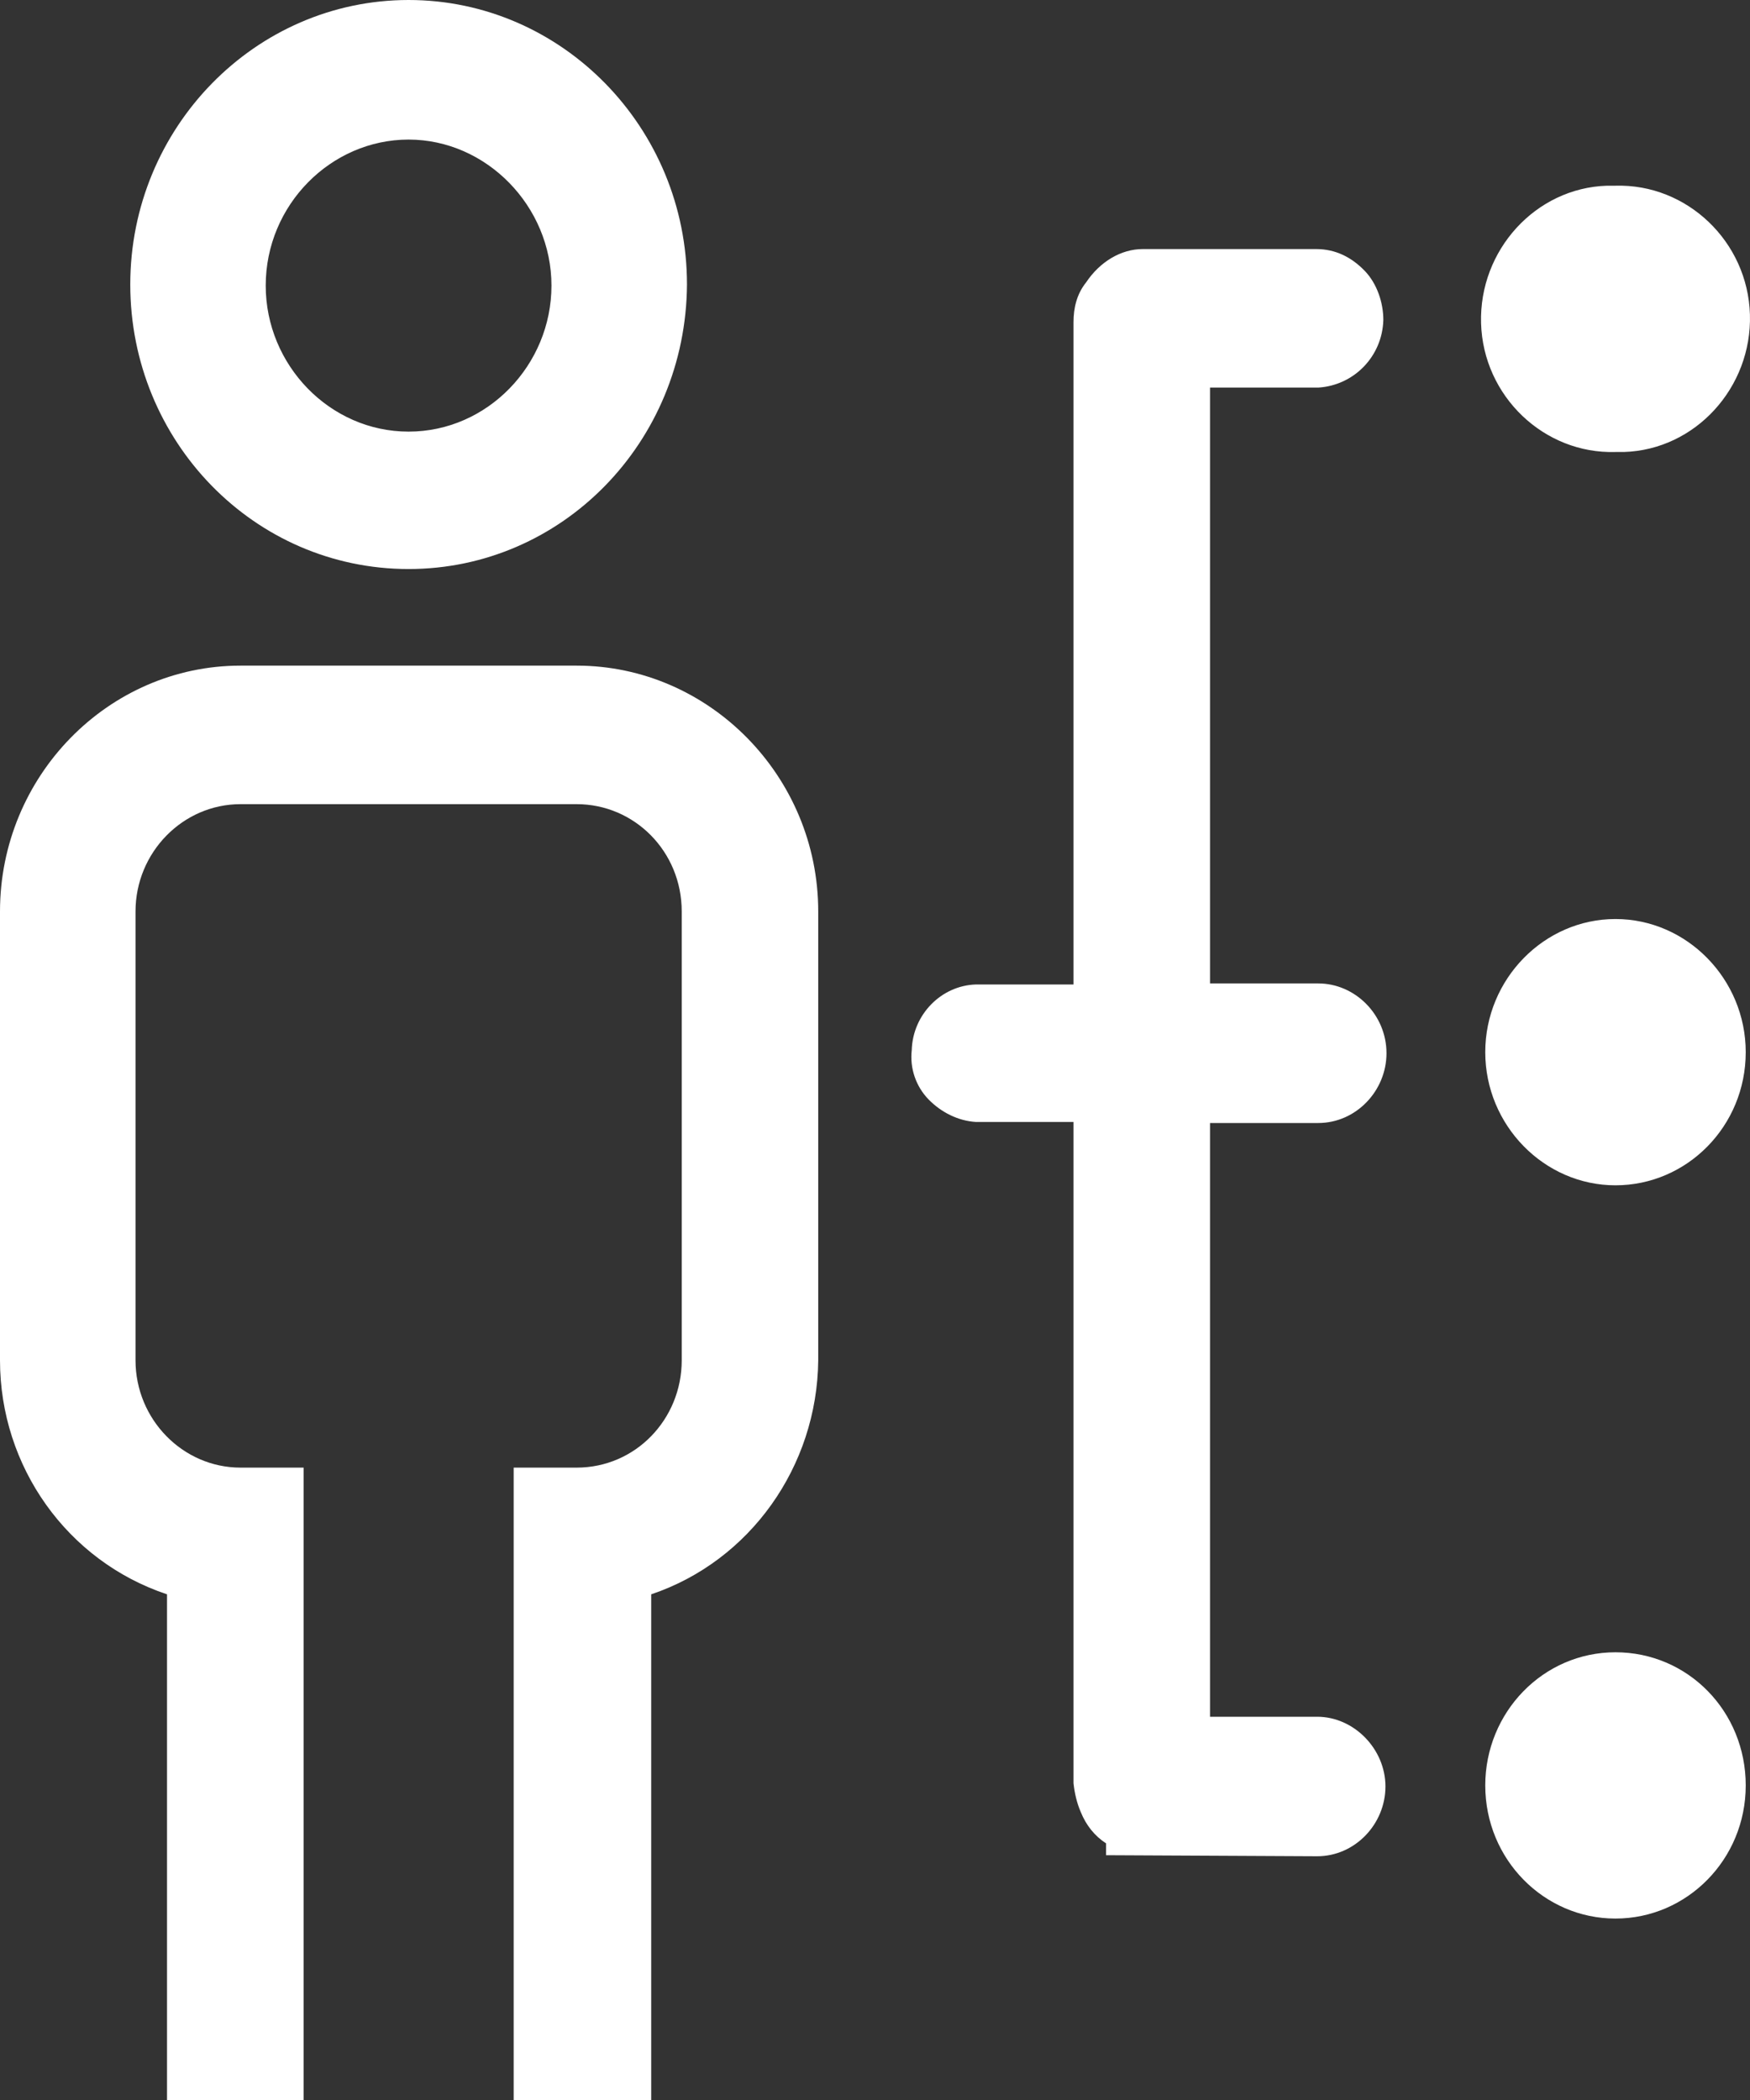 <?xml version="1.0" encoding="UTF-8"?>
<svg width="25px" height="30px" viewBox="0 0 25 30" version="1.1" xmlns="http://www.w3.org/2000/svg" xmlns:xlink="http://www.w3.org/1999/xlink">
    <rect x="0" y="0" width="25" height="30" fill="#333333" stroke="none"/>
    <!-- Generator: Sketch 58 (84663) - https://sketch.com -->
    <title>角色管理</title>
    <desc>Created with Sketch.</desc>
    <g id="Page-1" stroke="none" stroke-width="1" fill="none" fill-rule="evenodd">
        <g id="Data--Copy-6" transform="translate(-330, -251)" fill="#FFFFFF" fill-rule="nonzero">
            <g id="角色管理" transform="translate(330, 251)">
                <path d="M7.338,30 L7.338,20.966 L8.238,20.966 C9.078,20.966 9.739,20.276 9.739,19.433 L9.739,13.021 C9.739,12.163 9.063,11.488 8.238,11.488 L3.436,11.488 C2.611,11.488 1.936,12.178 1.936,13.021 L1.936,19.433 C1.936,20.276 2.611,20.966 3.436,20.966 L4.337,20.966 L4.337,30 L2.386,30 L2.386,22.776 C0.96,22.301 0,20.951 0,19.433 L0,13.021 C0,11.089 1.546,9.509 3.436,9.509 L8.238,9.509 C10.129,9.509 11.689,11.089 11.689,13.021 L11.689,19.433 C11.674,20.951 10.714,22.301 9.303,22.776 L9.303,30 L7.338,30 Z M23.078,27.408 C22.058,27.408 21.218,26.564 21.218,25.506 C21.218,24.463 22.043,23.604 23.078,23.604 C24.114,23.604 24.939,24.448 24.939,25.506 C24.939,26.564 24.099,27.408 23.078,27.408 L23.078,27.408 Z M15.801,26.503 L15.801,26.334 C15.636,26.227 15.516,26.074 15.441,25.89 C15.381,25.752 15.351,25.613 15.336,25.475 L15.336,16.028 L13.94,16.028 C13.685,16.012 13.445,15.89 13.265,15.706 C13.085,15.521 12.995,15.261 13.025,15 C13.04,14.494 13.445,14.08 13.94,14.064 L15.336,14.064 L15.336,4.601 C15.336,4.402 15.381,4.202 15.516,4.034 C15.711,3.742 16.011,3.558 16.326,3.558 L18.802,3.558 C19.087,3.558 19.312,3.681 19.492,3.865 C19.672,4.049 19.762,4.325 19.762,4.571 C19.747,5.092 19.342,5.506 18.832,5.537 L17.286,5.537 L17.286,14.049 L18.832,14.049 C19.357,14.049 19.807,14.494 19.807,15.046 C19.807,15.583 19.372,16.043 18.832,16.043 L17.286,16.043 L17.286,24.525 L18.817,24.525 C19.342,24.525 19.792,24.985 19.792,25.521 C19.792,26.058 19.357,26.518 18.817,26.518 L15.801,26.503 L15.801,26.503 Z M23.078,16.933 C22.058,16.933 21.218,16.074 21.218,15.031 C21.218,13.988 22.058,13.129 23.078,13.129 C24.099,13.129 24.939,13.988 24.939,15.031 C24.939,16.089 24.099,16.933 23.078,16.933 Z M5.837,8.129 C3.631,8.129 1.861,6.304 1.861,4.064 C1.861,1.825 3.646,0 5.837,0 C8.028,0 9.814,1.825 9.814,4.064 C9.799,6.319 8.028,8.129 5.837,8.129 Z M5.837,1.994 C4.727,1.994 3.796,2.929 3.796,4.08 C3.796,5.215 4.712,6.166 5.837,6.166 C6.963,6.166 7.878,5.215 7.878,4.08 C7.878,2.945 6.948,1.994 5.837,1.994 L5.837,1.994 Z M23.078,6.457 C22.058,6.488 21.188,5.66 21.158,4.617 C21.128,3.574 21.938,2.684 22.958,2.653 L23.078,2.653 C24.099,2.623 24.969,3.451 24.999,4.494 C25.029,5.537 24.219,6.426 23.199,6.457 L23.078,6.457 L23.078,6.457 Z" id="形状"></path>
            </g>
        </g>
    </g>
</svg>